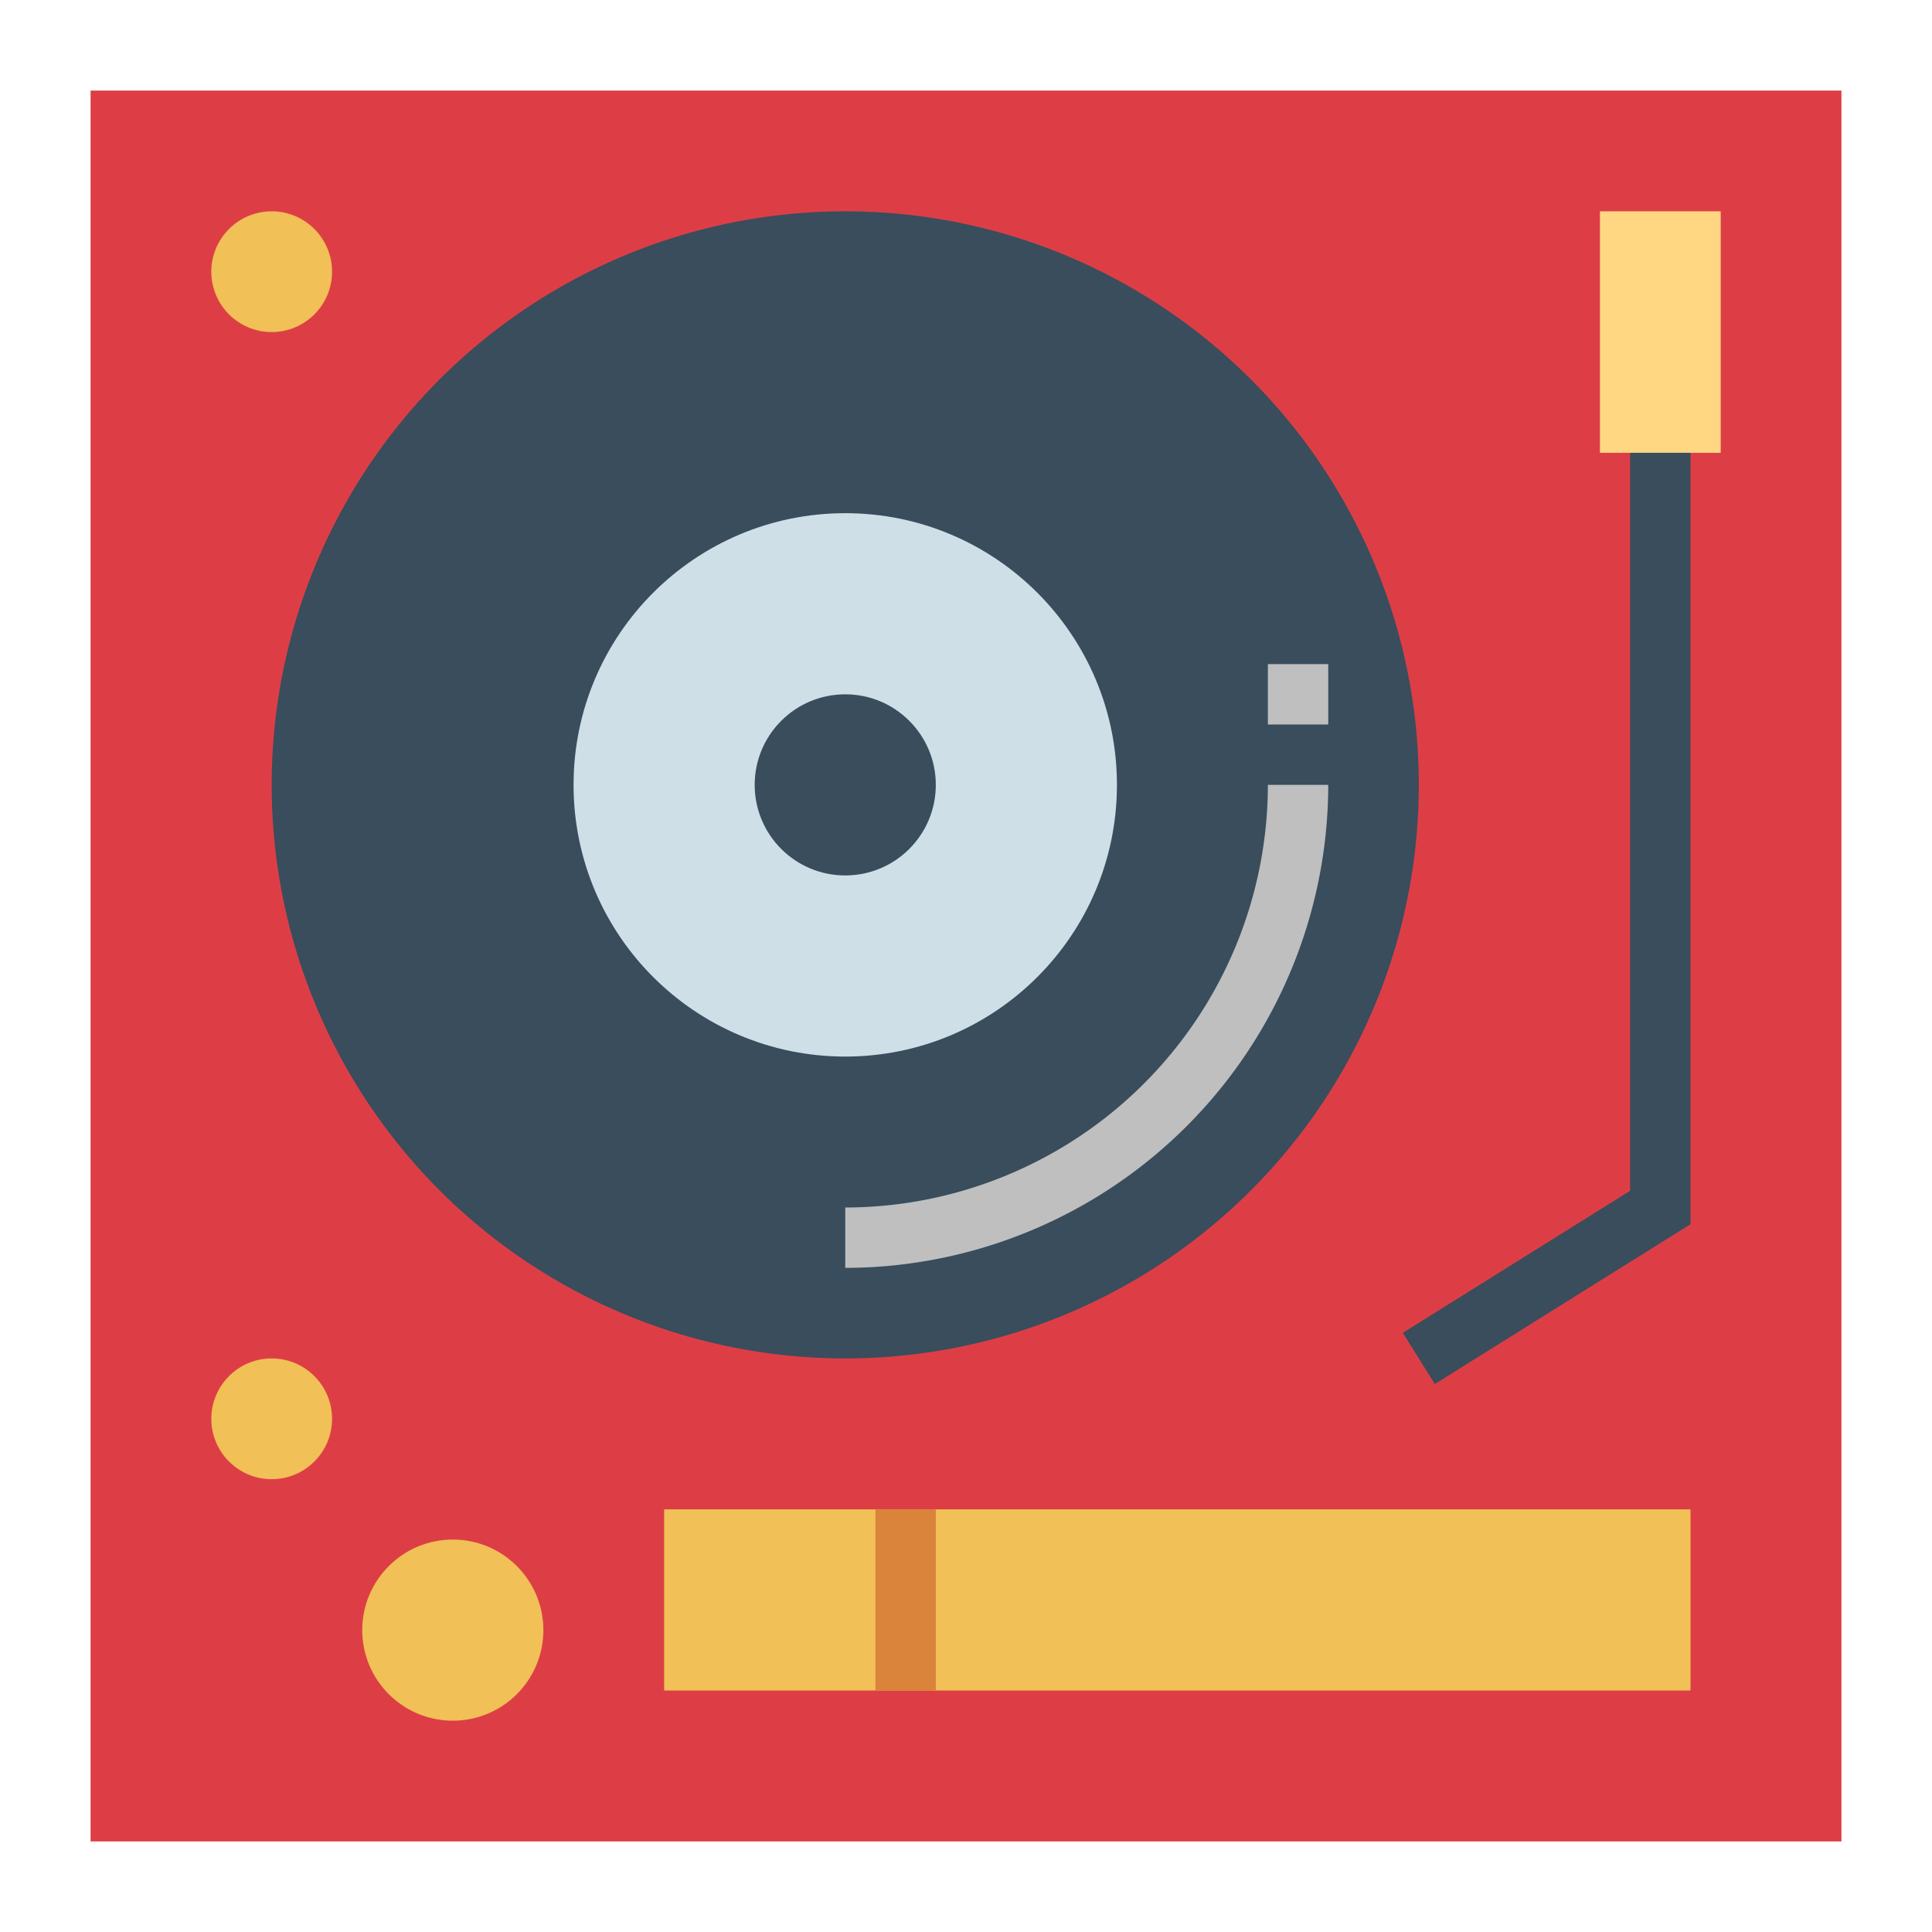 <?xml version="1.0"?>
<svg xmlns="http://www.w3.org/2000/svg" viewBox="0 0 64 64" width="512" height="512"><g id="flat"><rect x="3" y="3" width="58" height="58" style="fill:#dd3e46"/><circle cx="28" cy="26" r="19" style="fill:#394d5c"/><path d="M28,42V40A14.015,14.015,0,0,0,42,26h2A16.019,16.019,0,0,1,28,42Z" style="fill:#bfbfbf"/><circle cx="28" cy="26" r="9" style="fill:#cfdfe8"/><circle cx="28" cy="26" r="3" style="fill:#394d5c"/><rect x="53" y="7" width="4" height="8" style="fill:#ffd782"/><polygon points="47.53 45.848 46.47 44.152 54 39.446 54 15 56 15 56 40.554 47.53 45.848" style="fill:#394d5c"/><rect x="42" y="22" width="2" height="2" style="fill:#bfbfbf"/><circle cx="9" cy="9" r="2" style="fill:#f1c056"/><circle cx="9" cy="47" r="2" style="fill:#f1c056"/><circle cx="15" cy="54" r="3" style="fill:#f1c056"/><rect x="22" y="50" width="34" height="6" style="fill:#f1c056"/><rect x="29" y="50" width="2" height="6" style="fill:#d9833b"/></g></svg>
